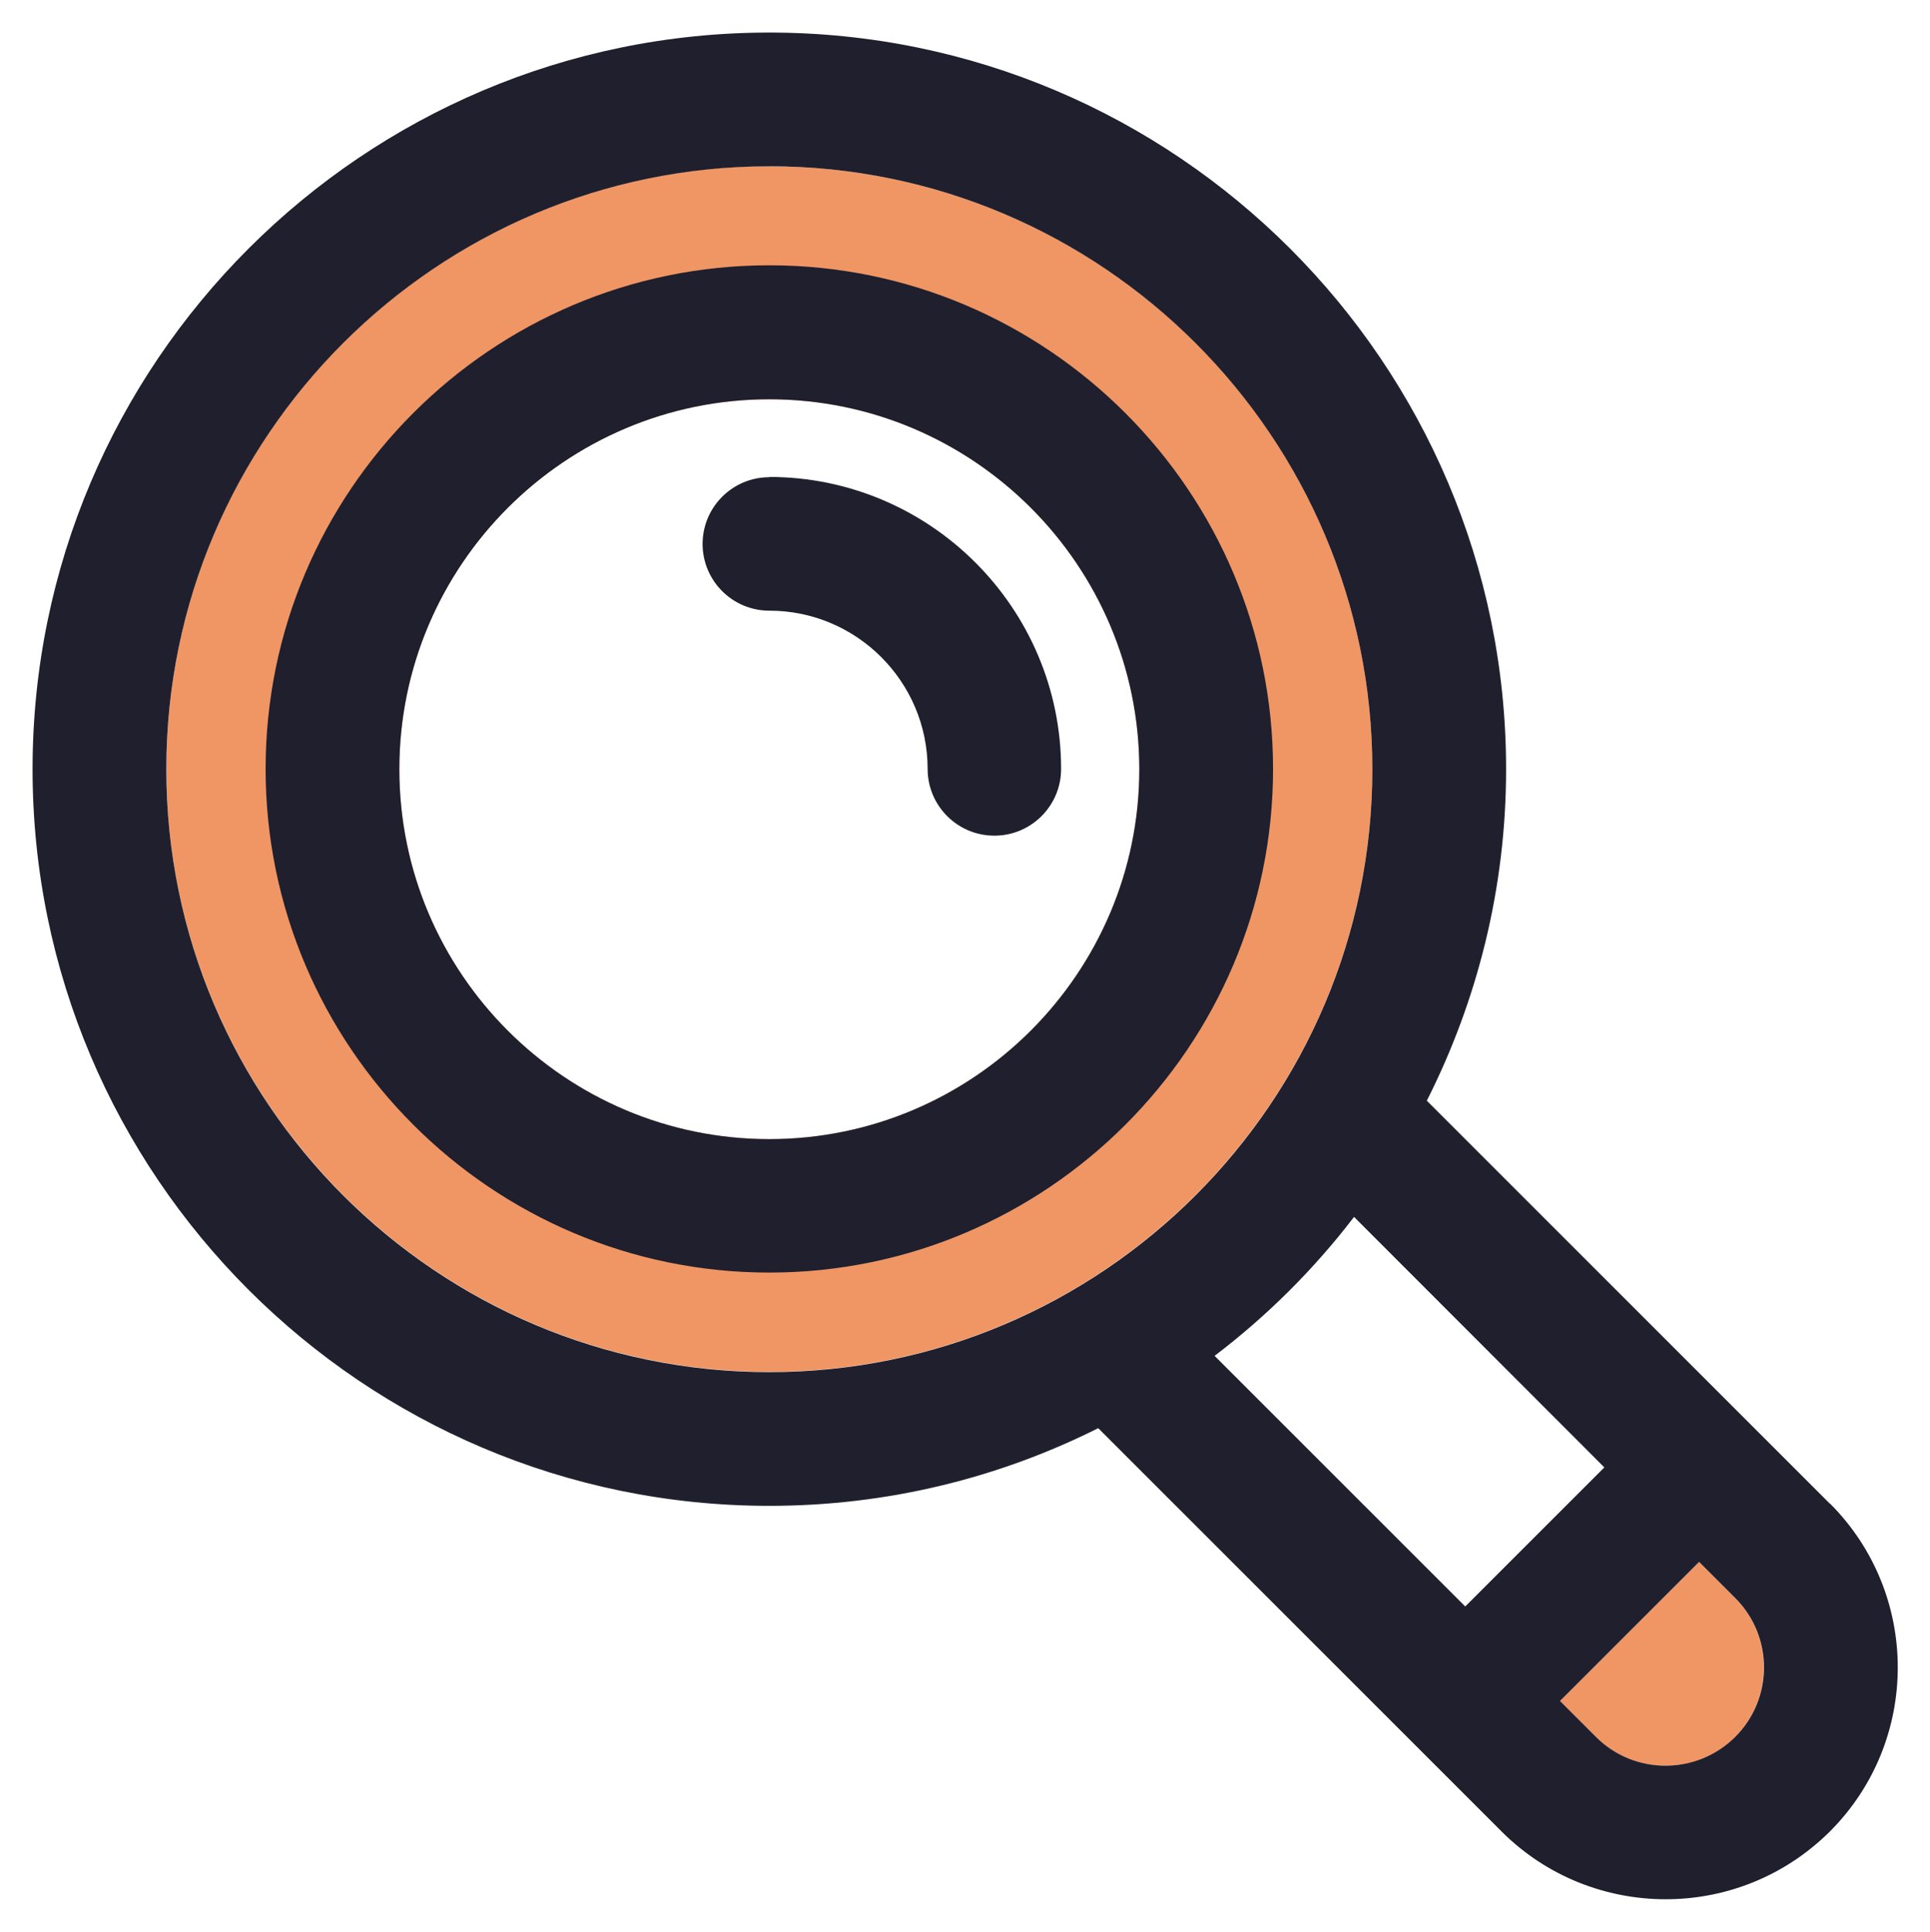 <?xml version="1.0" encoding="UTF-8"?>
<svg id="Layer_1" data-name="Layer 1" xmlns="http://www.w3.org/2000/svg" viewBox="0 0 72.3 72.38">
  <defs>
    <style>
      .cls-1 {
        fill: #1f1f2e;
      }

      .cls-1, .cls-2 {
        stroke-width: 0px;
      }

      .cls-2 {
        fill: #f09664;
      }
    </style>
  </defs>
  <path class="cls-2" d="m28.82,42.68c-7.65,0-13.86-6.22-13.86-13.86s6.22-13.86,13.86-13.86,13.86,6.22,13.86,13.86-6.22,13.86-13.86,13.86m0-36.46c-12.46,0-22.59,10.14-22.59,22.59s10.13,22.59,22.59,22.59,22.59-10.14,22.59-22.59S41.28,6.23,28.82,6.23"/>
  <path class="cls-2" d="m65,59.87l-1.35-1.35-5.21,5.21,1.35,1.35c1.44,1.44,3.77,1.44,5.21,0,1.43-1.44,1.43-3.77,0-5.21"/>
  <path class="cls-1" d="m28.82,42.68c-7.65,0-13.86-6.22-13.86-13.86s6.22-13.86,13.86-13.86,13.86,6.22,13.86,13.86-6.22,13.86-13.86,13.86m0-32.74c-10.41,0-18.87,8.47-18.87,18.87s8.47,18.87,18.87,18.87,18.87-8.47,18.87-18.87-8.47-18.87-18.87-18.87"/>
  <path class="cls-1" d="m28.82,17.88c-1.38,0-2.5,1.12-2.5,2.5s1.12,2.5,2.5,2.5c3.27,0,5.93,2.66,5.93,5.93,0,1.38,1.12,2.5,2.5,2.5s2.5-1.12,2.5-2.5c0-6.03-4.91-10.94-10.94-10.94"/>
  <path class="cls-1" d="m65,65.08c-1.44,1.43-3.77,1.44-5.21,0l-1.35-1.35,5.21-5.21,1.35,1.35c1.44,1.44,1.44,3.77,0,5.21m-14.28-19.49l9.38,9.39-5.21,5.21-9.39-9.39c1.96-1.49,3.72-3.24,5.22-5.2M6.23,28.82c0-12.46,10.14-22.59,22.59-22.59s22.59,10.13,22.59,22.59-10.13,22.59-22.59,22.59S6.23,41.28,6.23,28.82m62.31,27.51l-15.09-15.09c1.89-3.74,2.97-7.96,2.97-12.42,0-15.22-12.38-27.6-27.6-27.6S1.22,13.6,1.22,28.82s12.38,27.6,27.6,27.6c4.43,0,8.61-1.05,12.32-2.91l15.11,15.11c1.69,1.69,3.92,2.54,6.15,2.54s4.45-.85,6.15-2.54c3.39-3.39,3.39-8.9,0-12.29"/>
</svg>